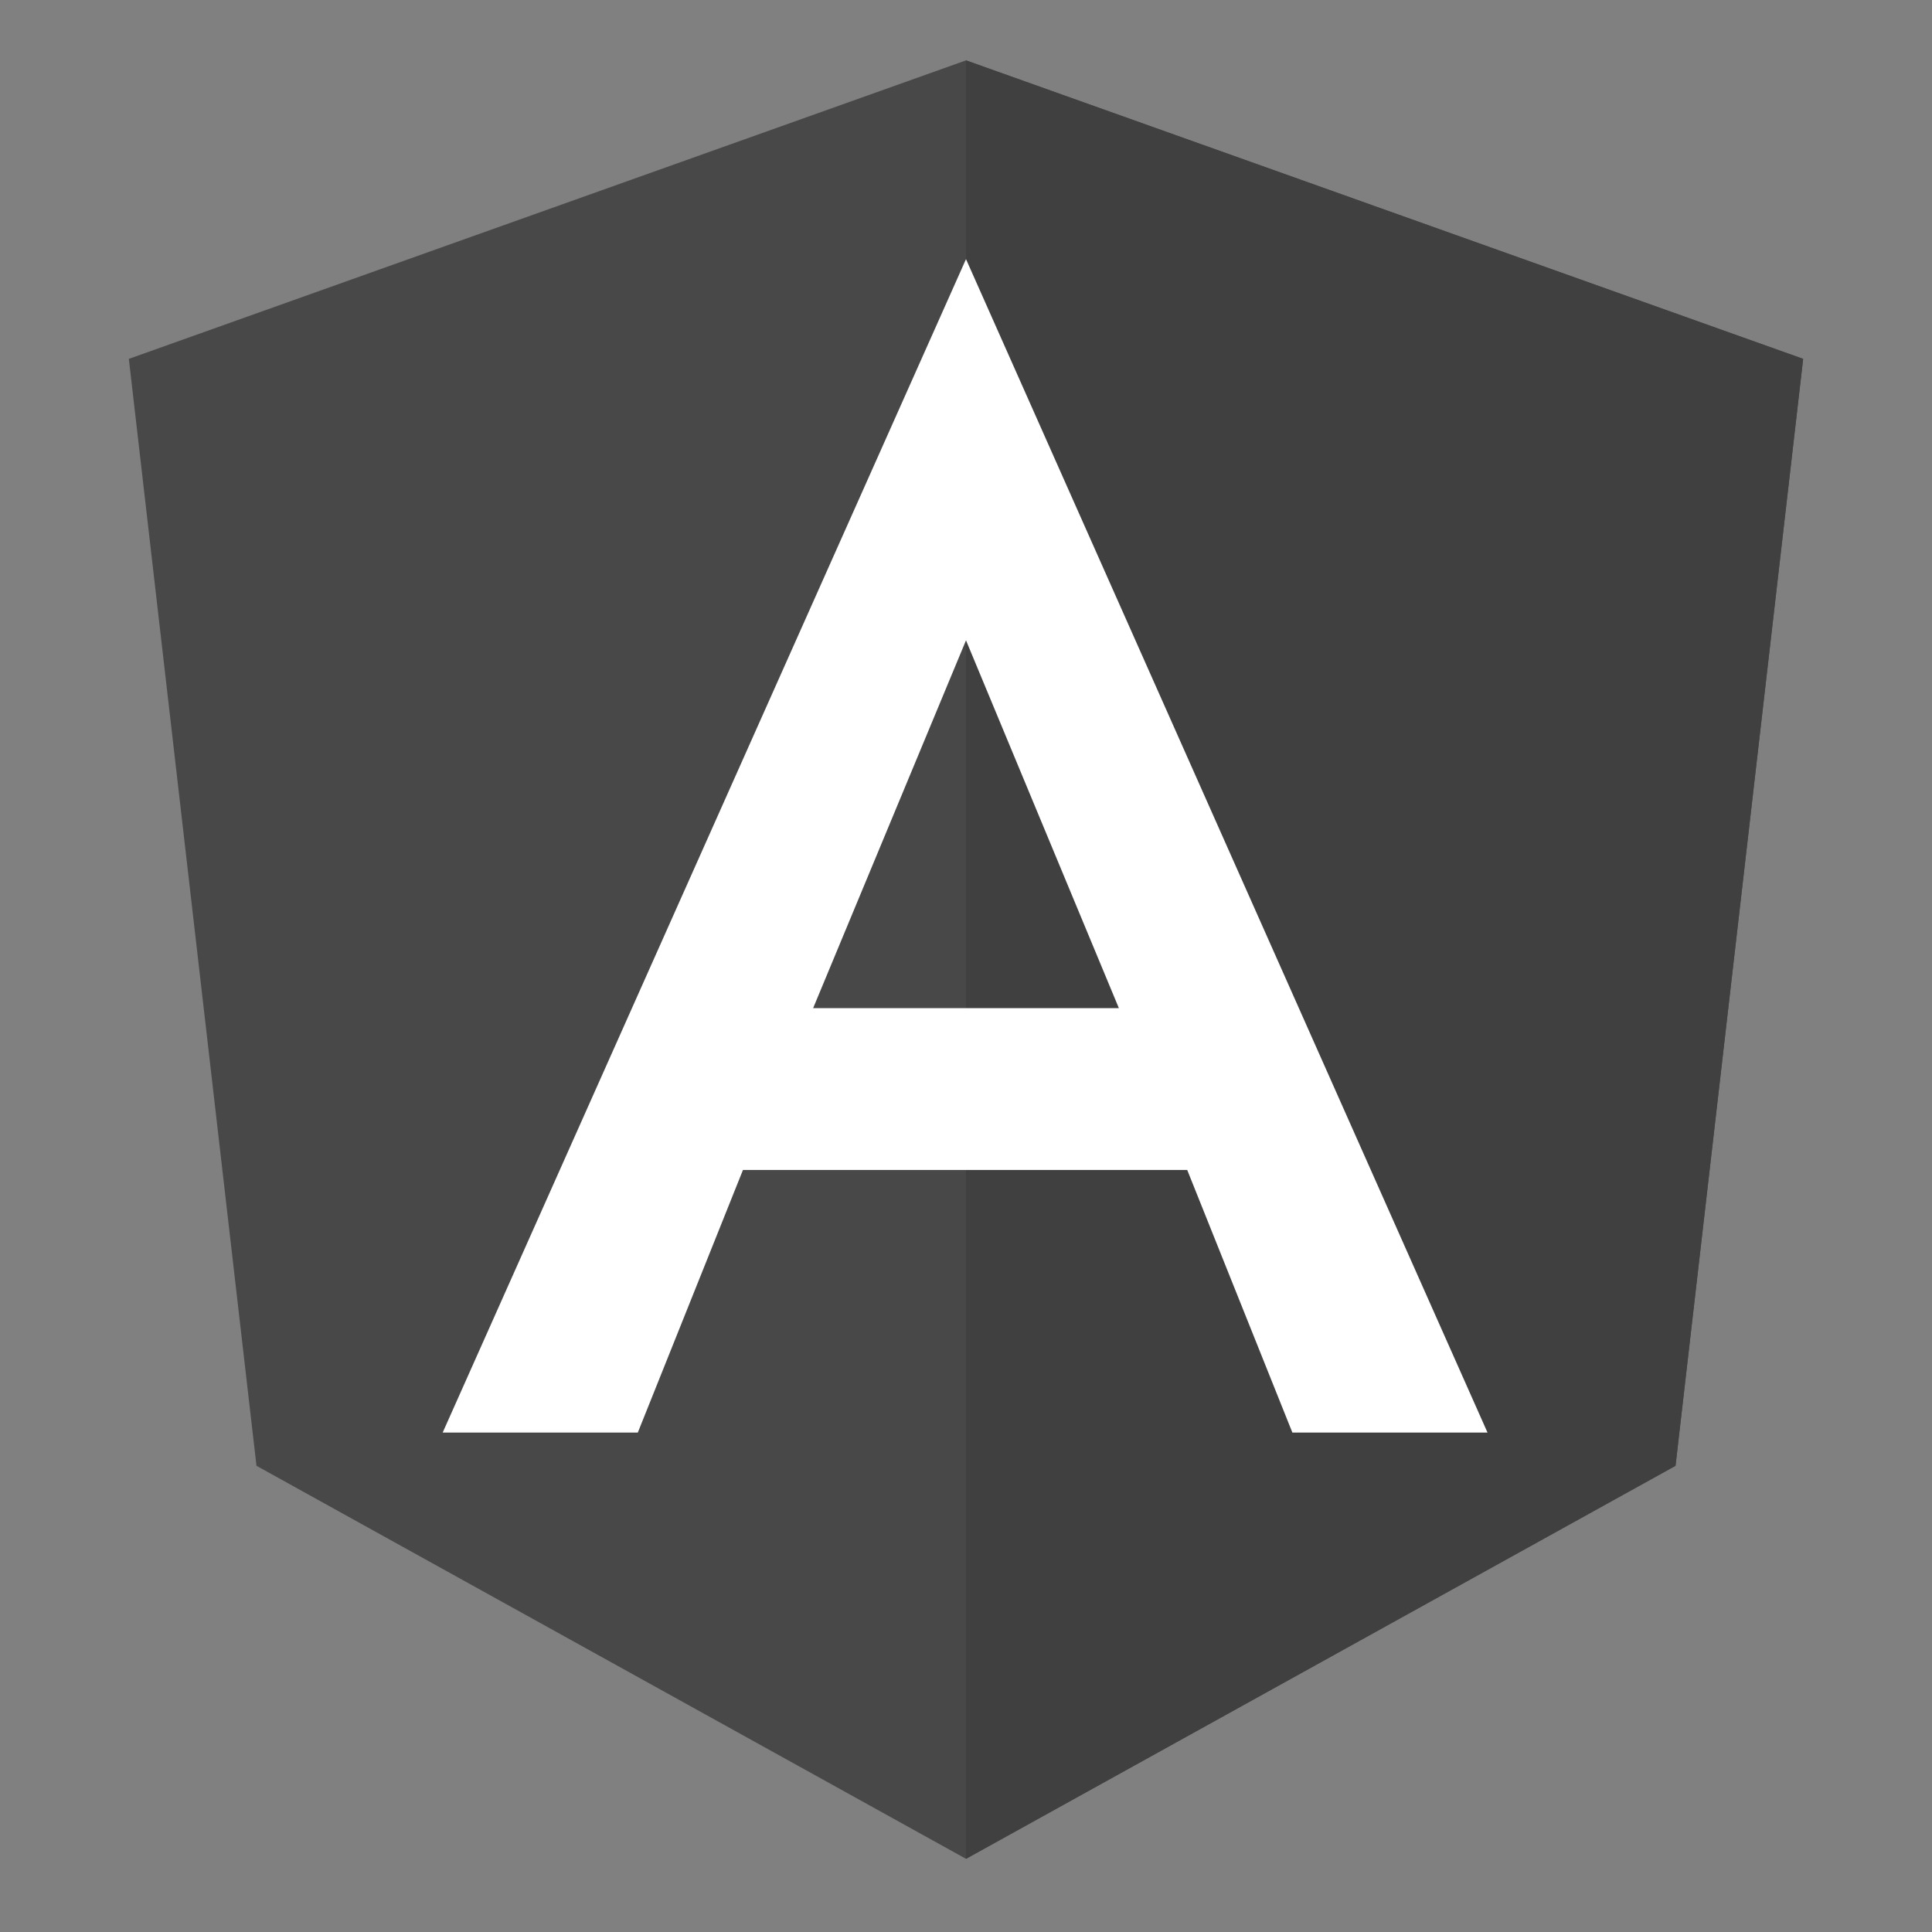 <svg xmlns="http://www.w3.org/2000/svg" width="16" height="16" viewBox="0 0 16 16">
  <rect x="0" y="0" width="16" height="16" fill="#808080" stroke="none"/>
  <g fill="none" transform="translate(1 .5)">
    <polygon fill="#484848" points="7 0 7 0 7 0 .067 2.472 1.124 11.639 7 14.894 7 14.894 7 14.894 12.876 11.639 13.933 2.472"/>
    <polygon fill="#404040" points="7 0 7 1.653 7 1.646 7 9.189 7 9.189 7 14.894 7 14.894 12.876 11.639 13.933 2.472"/>
    <path fill="#FFF" d="M7,1.646 L2.666,11.364 L4.282,11.364 L5.153,9.189 L8.832,9.189 L9.703,11.364 L11.319,11.364 L7,1.646 Z M8.266,7.849 L5.734,7.849 L7,4.803 L8.266,7.849 Z"/>
  </g>
</svg>
